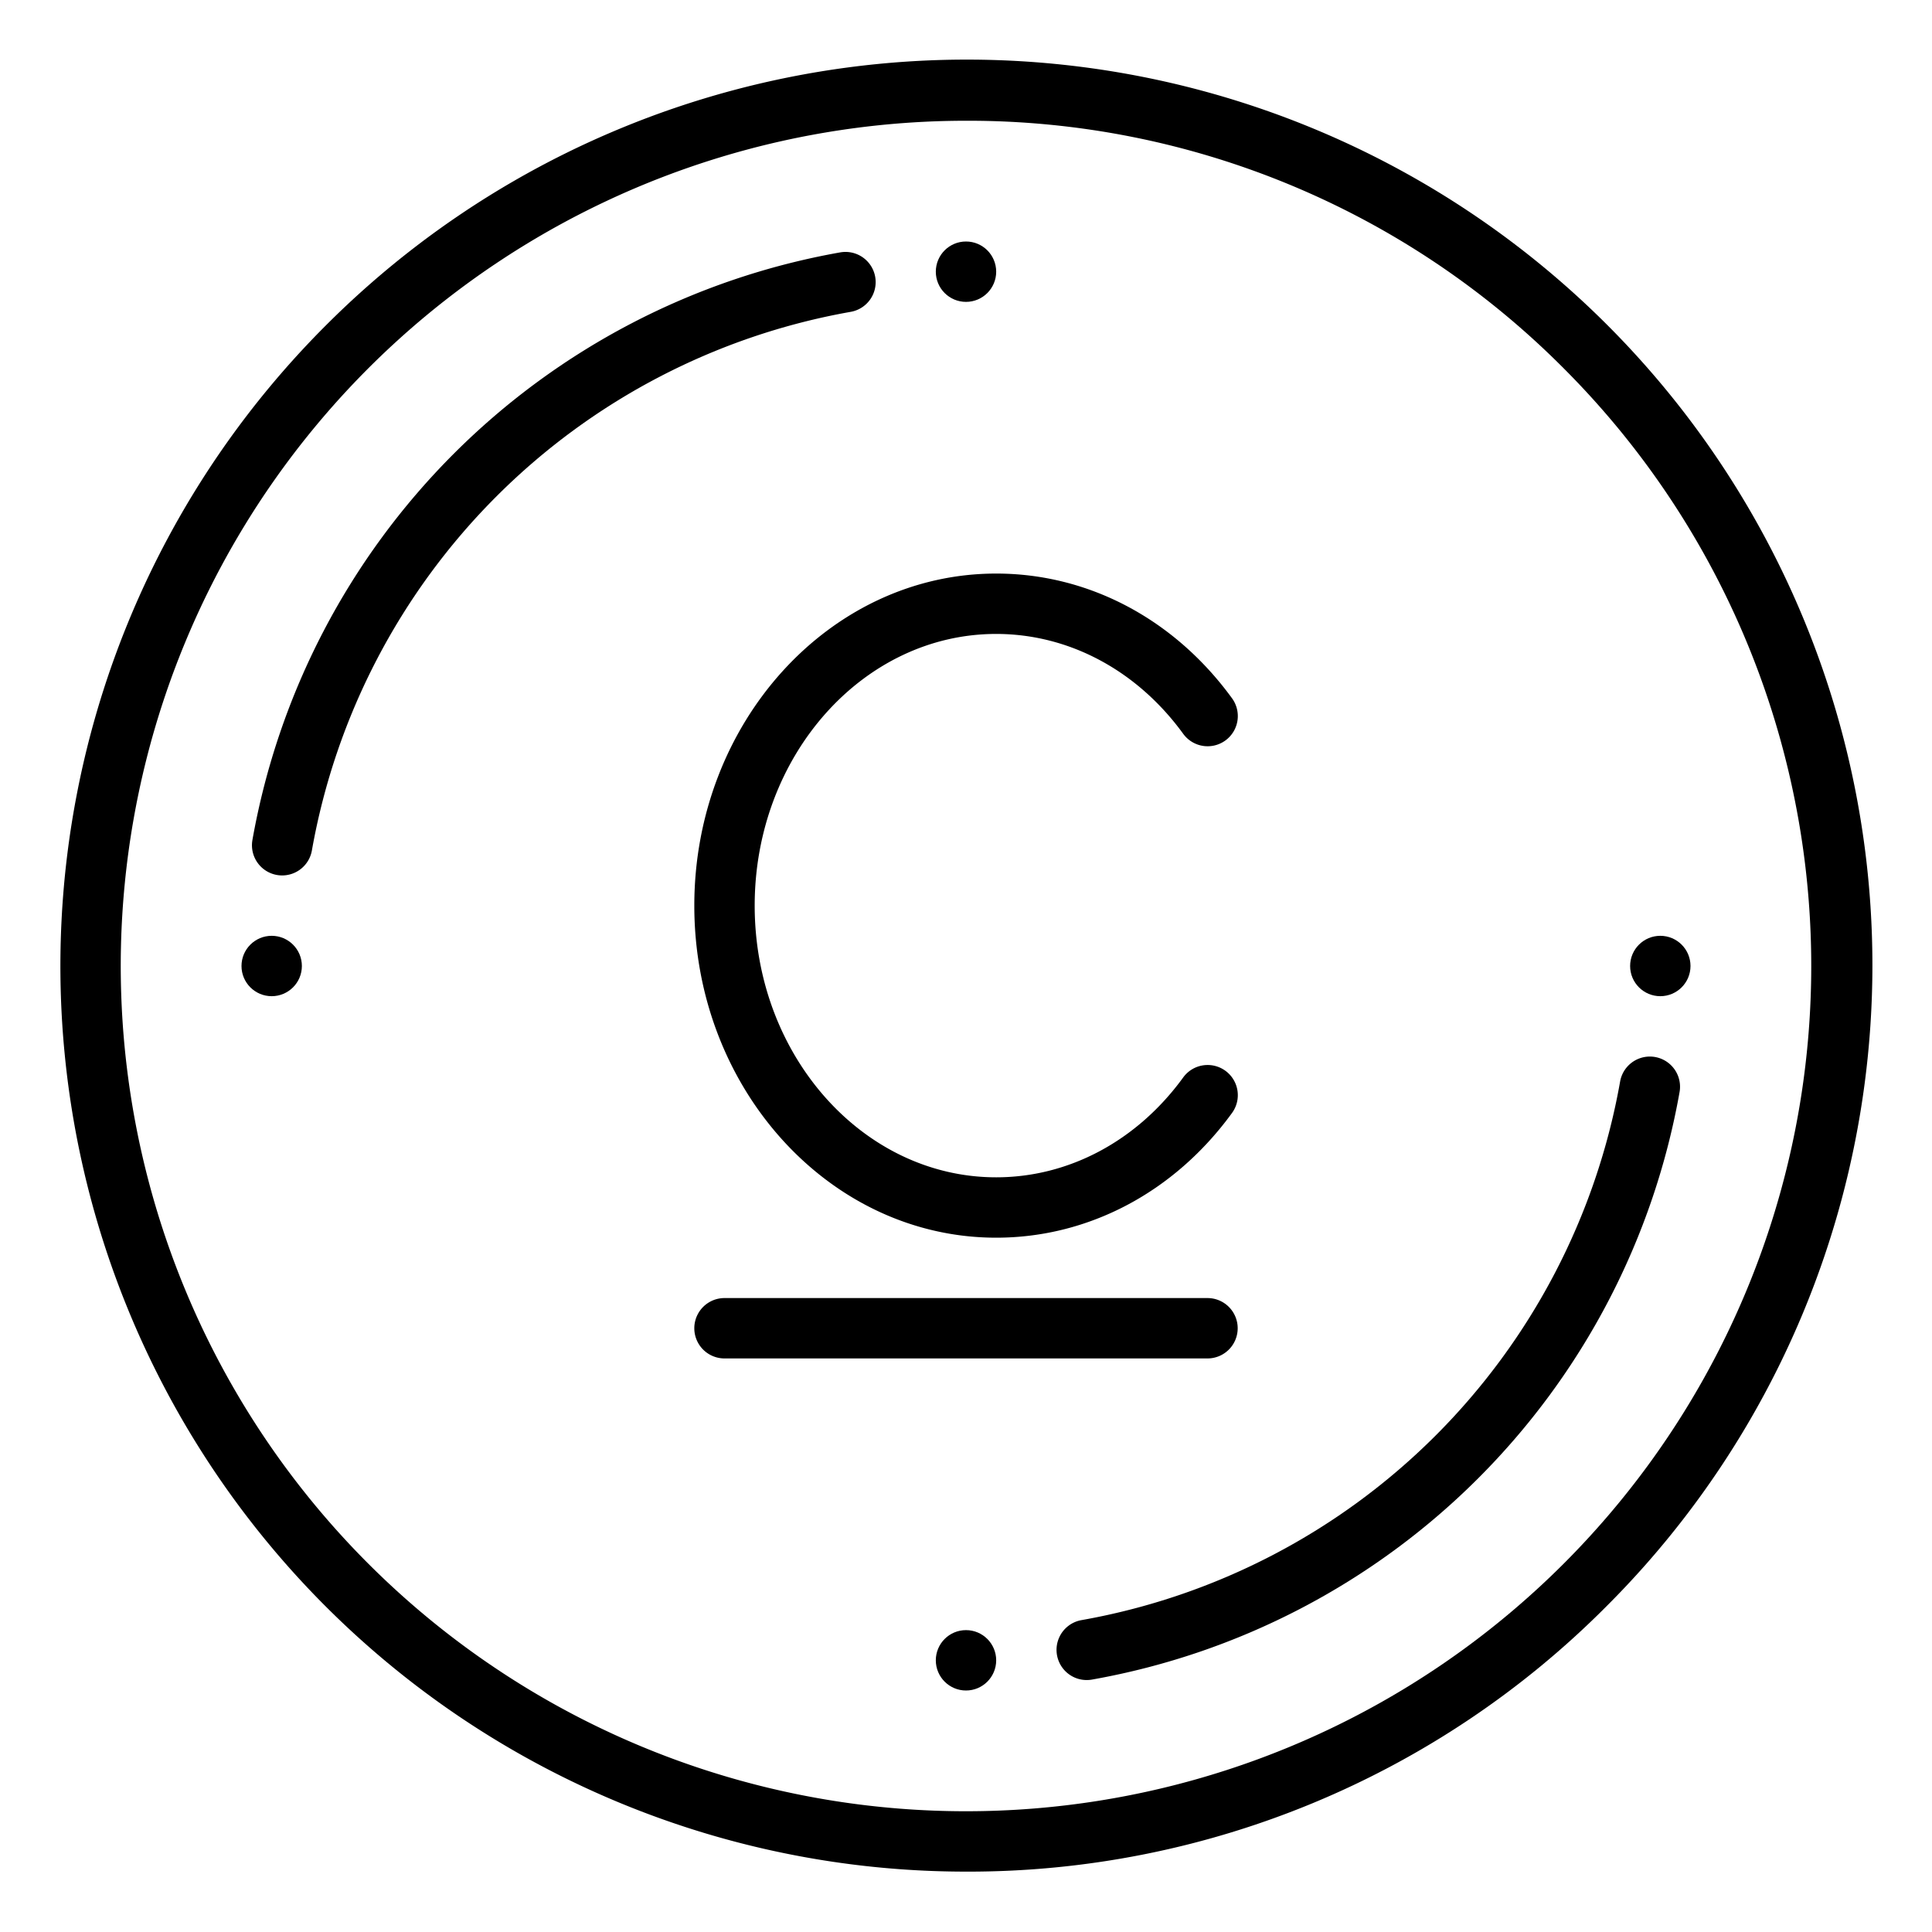 <?xml version="1.0"?>
<svg xmlns="http://www.w3.org/2000/svg" id="OutLine" viewBox="0 0 512 512" width="512" height="512"><path d="M74.782,232a8,8,0,0,1-7.889-9.383A192.259,192.259,0,0,1,222.618,66.893a8,8,0,1,1,2.764,15.759A176.214,176.214,0,0,0,82.653,225.382,8,8,0,0,1,74.782,232Z"/><path d="M287.991,445.229a8,8,0,0,1-1.373-15.881,176.214,176.214,0,0,0,142.729-142.73,8,8,0,1,1,15.76,2.764A192.259,192.259,0,0,1,289.382,445.107,8.048,8.048,0,0,1,287.991,445.229Z"/><circle cx="72" cy="256" r="8"/><circle cx="256" cy="72" r="8"/><circle cx="440" cy="256" r="8"/><circle cx="256" cy="440" r="8"/><path d="M256,496A240,240,0,0,1,86.294,86.3a240,240,0,1,1,339.412,339.41A238.433,238.433,0,0,1,256,496Zm0-464A224,224,0,0,0,97.608,414.392,224,224,0,0,0,414.392,97.608,222.533,222.533,0,0,0,256,32Z"/><path d="M184,240c0,48.523,35.888,88,80,88,24.423,0,47.192-12.031,62.467-33.01a8,8,0,1,0-12.934-9.418C301.3,302.367,283.249,312,264,312c-35.29,0-64-32.3-64-72s28.71-72,64-72c19.249,0,37.3,9.633,49.533,26.428a8,8,0,1,0,12.934-9.418C311.192,164.031,288.423,152,264,152,219.888,152,184,191.477,184,240Z"/><path d="M328,352a8,8,0,0,0-8-8H192a8,8,0,0,0,0,16H320A8,8,0,0,0,328,352Z"/></svg>
